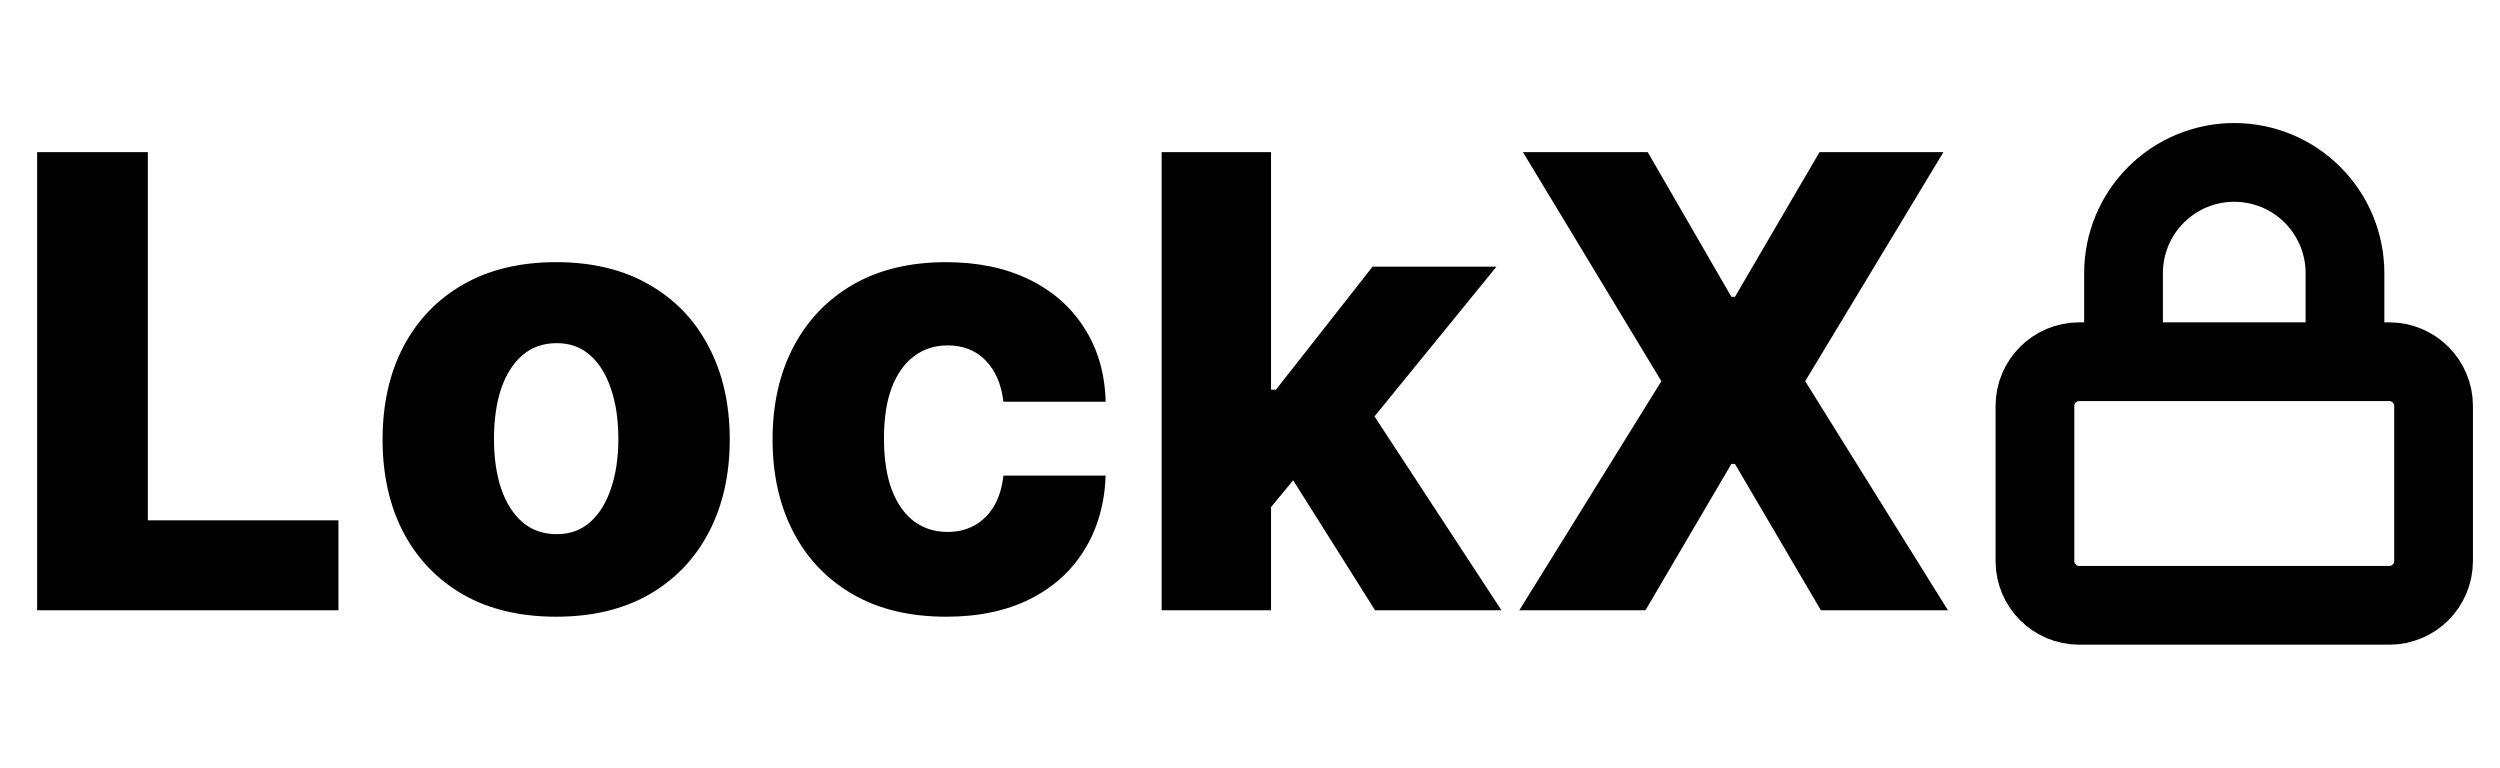 <svg width="127" height="39" viewBox="0 0 127 39" fill="none" xmlns="http://www.w3.org/2000/svg">
<path d="M1.886 31V7.727H7.511V26.432H17.193V31H1.886ZM28.253 31.329C26.419 31.329 24.844 30.954 23.526 30.204C22.215 29.447 21.204 28.394 20.491 27.046C19.787 25.689 19.435 24.117 19.435 22.329C19.435 20.534 19.787 18.962 20.491 17.614C21.204 16.258 22.215 15.204 23.526 14.454C24.844 13.697 26.419 13.318 28.253 13.318C30.086 13.318 31.658 13.697 32.969 14.454C34.287 15.204 35.298 16.258 36.003 17.614C36.715 18.962 37.071 20.534 37.071 22.329C37.071 24.117 36.715 25.689 36.003 27.046C35.298 28.394 34.287 29.447 32.969 30.204C31.658 30.954 30.086 31.329 28.253 31.329ZM28.287 27.136C28.954 27.136 29.518 26.932 29.98 26.523C30.442 26.114 30.794 25.546 31.037 24.818C31.287 24.091 31.412 23.25 31.412 22.296C31.412 21.326 31.287 20.477 31.037 19.75C30.794 19.023 30.442 18.454 29.98 18.046C29.518 17.636 28.954 17.432 28.287 17.432C27.598 17.432 27.014 17.636 26.537 18.046C26.067 18.454 25.707 19.023 25.457 19.75C25.215 20.477 25.094 21.326 25.094 22.296C25.094 23.25 25.215 24.091 25.457 24.818C25.707 25.546 26.067 26.114 26.537 26.523C27.014 26.932 27.598 27.136 28.287 27.136ZM48.065 31.329C46.224 31.329 44.645 30.951 43.327 30.193C42.016 29.436 41.008 28.383 40.304 27.034C39.599 25.678 39.247 24.11 39.247 22.329C39.247 20.542 39.599 18.974 40.304 17.625C41.016 16.269 42.028 15.212 43.338 14.454C44.656 13.697 46.228 13.318 48.054 13.318C49.668 13.318 51.073 13.61 52.27 14.193C53.474 14.777 54.414 15.602 55.088 16.671C55.77 17.731 56.13 18.977 56.168 20.409H50.974C50.868 19.515 50.565 18.814 50.065 18.307C49.573 17.799 48.929 17.546 48.133 17.546C47.49 17.546 46.925 17.727 46.44 18.091C45.956 18.447 45.577 18.977 45.304 19.682C45.039 20.379 44.906 21.242 44.906 22.273C44.906 23.303 45.039 24.174 45.304 24.886C45.577 25.591 45.956 26.125 46.44 26.489C46.925 26.845 47.49 27.023 48.133 27.023C48.649 27.023 49.103 26.913 49.497 26.693C49.899 26.474 50.228 26.151 50.486 25.727C50.743 25.296 50.906 24.773 50.974 24.159H56.168C56.115 25.599 55.755 26.856 55.088 27.932C54.429 29.008 53.501 29.845 52.304 30.443C51.115 31.034 49.702 31.329 48.065 31.329ZM64.023 26.421L64.046 19.796H64.818L69.727 13.546H76.023L68.727 22.5H67.261L64.023 26.421ZM59.011 31V7.727H64.568V31H59.011ZM69.852 31L65.284 23.75L68.943 19.807L76.273 31H69.852ZM83.704 7.727L87.954 15.079H88.136L92.432 7.727H98.727L91.704 19.364L98.954 31H92.5L88.136 23.568H87.954L83.591 31H77.182L84.398 19.364L77.364 7.727H83.704Z" fill="black"/>
<path d="M107.875 18.375V13.875C107.875 12.383 108.468 10.952 109.523 9.898C110.577 8.843 112.008 8.25 113.5 8.25C114.992 8.25 116.423 8.843 117.477 9.898C118.532 10.952 119.125 12.383 119.125 13.875V18.375M105.625 18.375H121.375C122.618 18.375 123.625 19.382 123.625 20.625V28.5C123.625 29.743 122.618 30.75 121.375 30.75H105.625C104.382 30.75 103.375 29.743 103.375 28.5V20.625C103.375 19.382 104.382 18.375 105.625 18.375Z" stroke="black" stroke-width="4" stroke-linecap="round" stroke-linejoin="round"/>
</svg>
